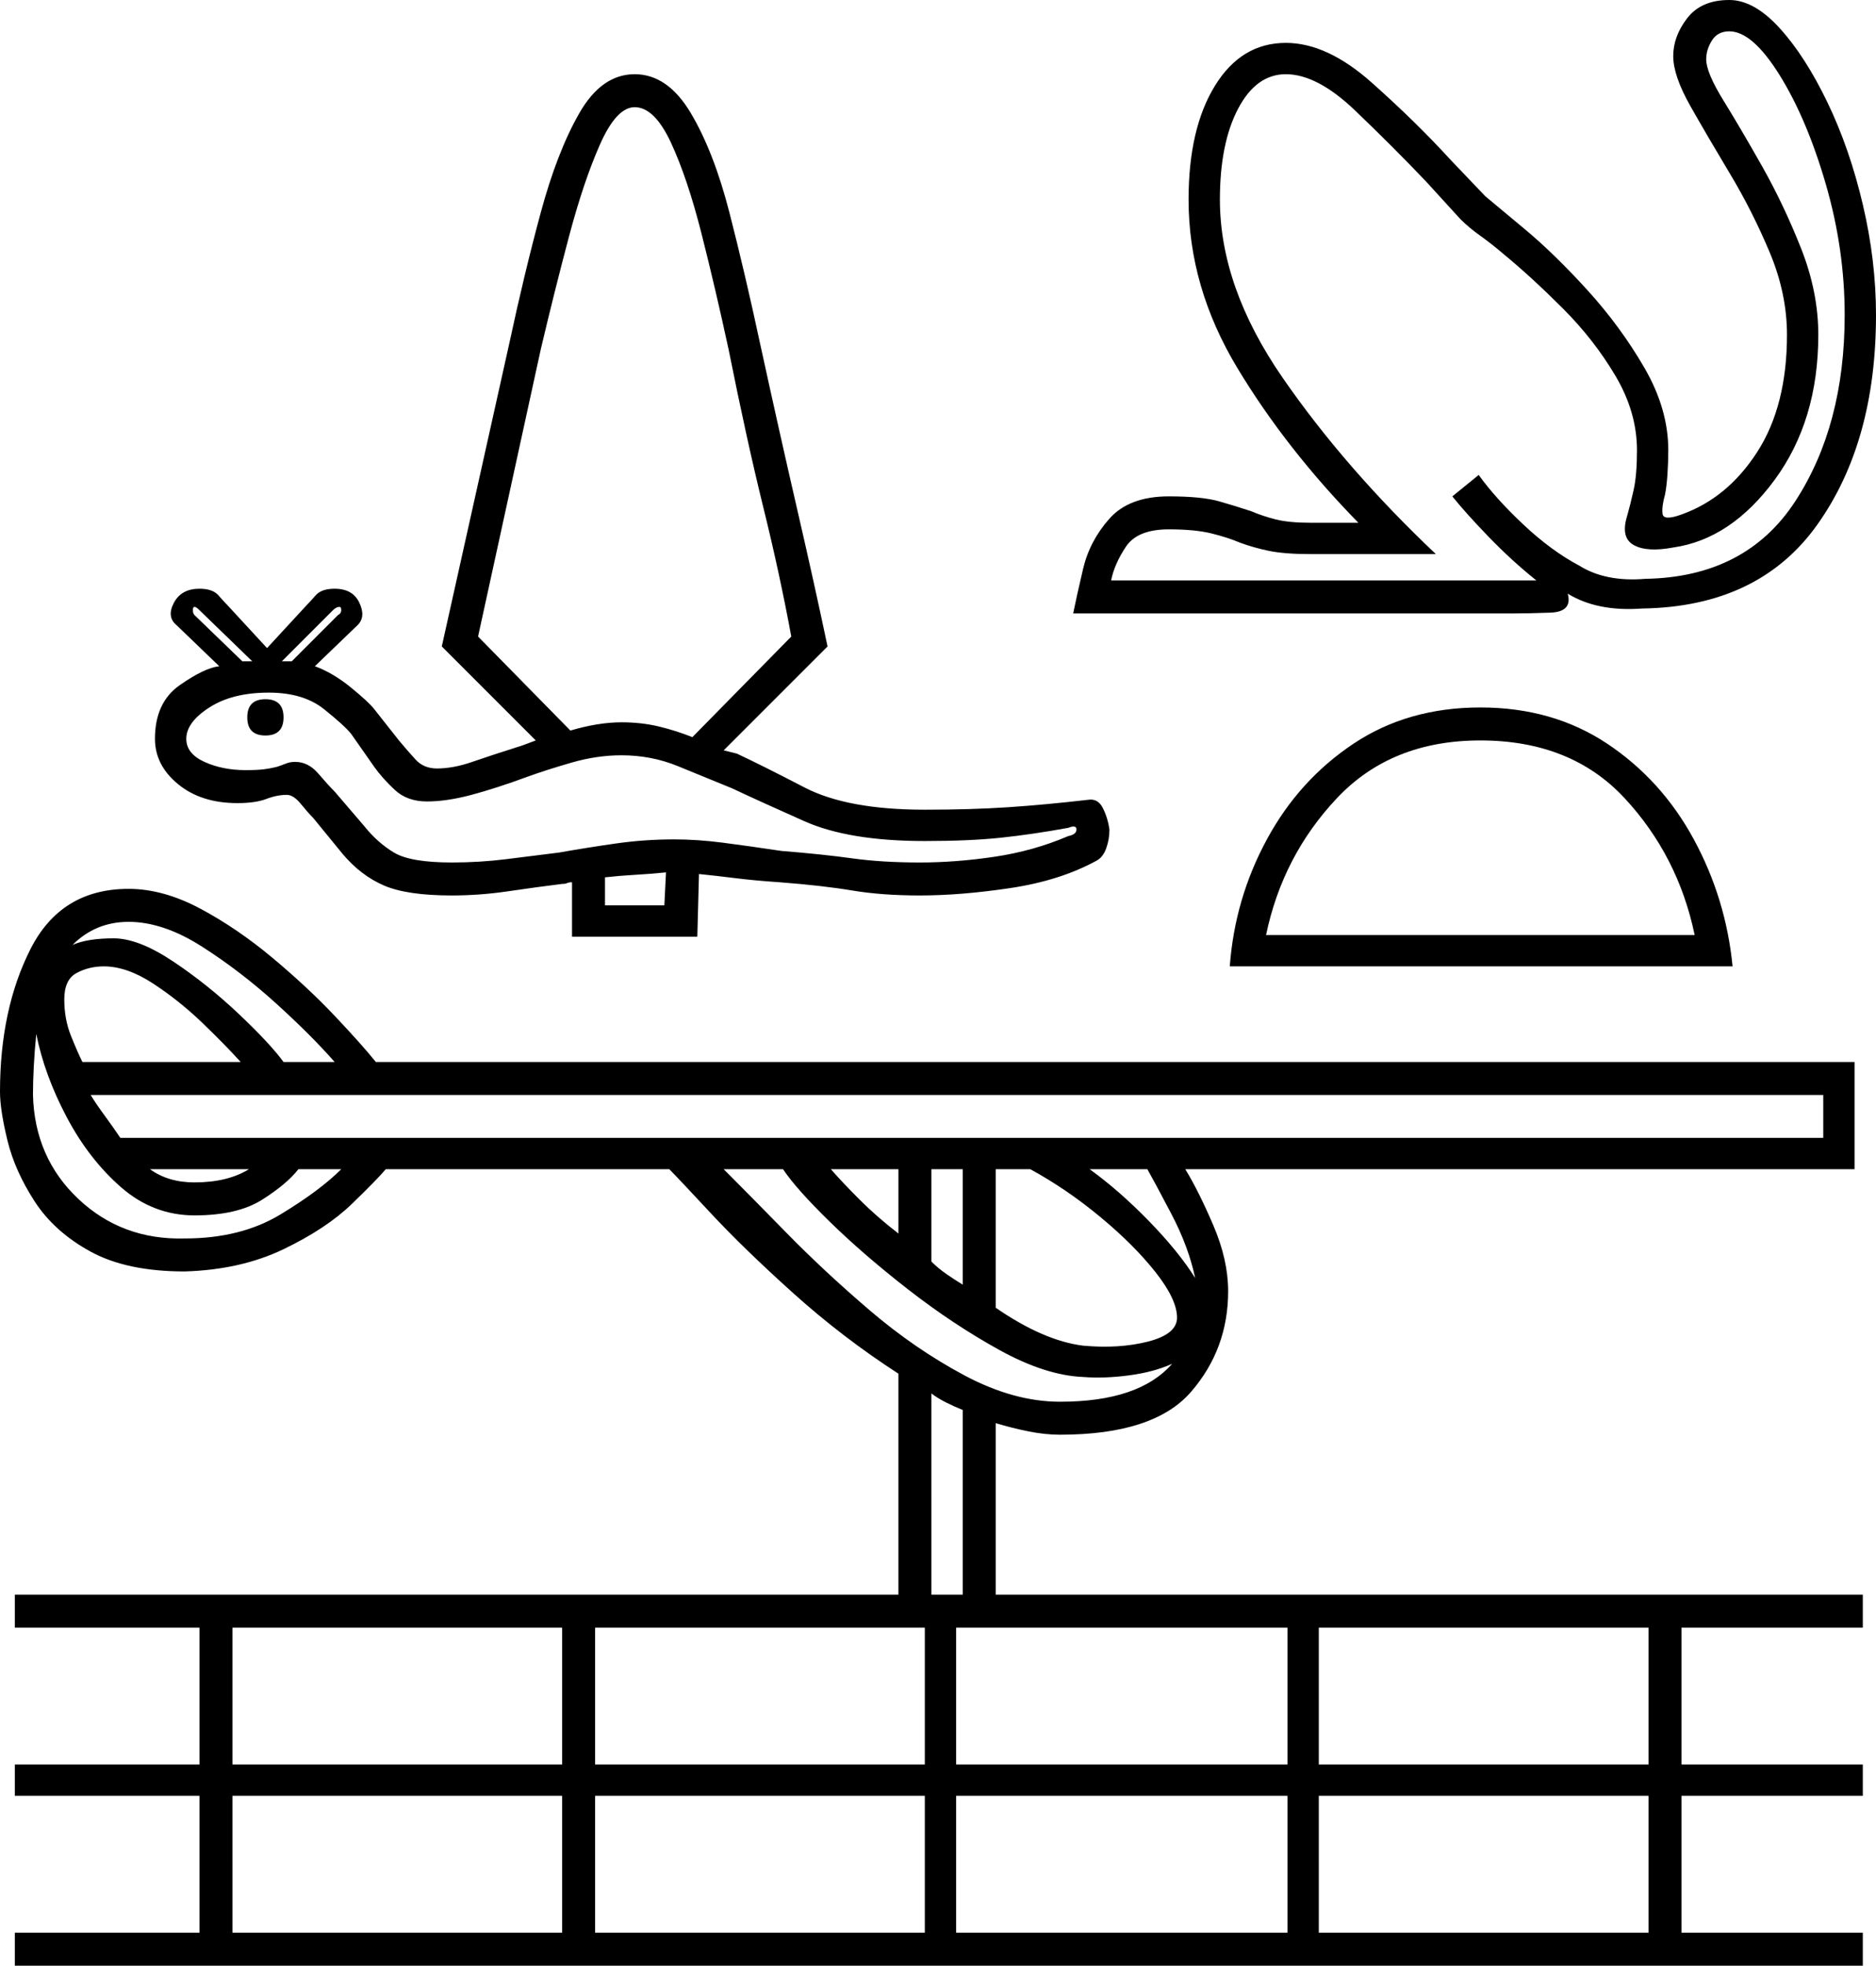 <svg xmlns="http://www.w3.org/2000/svg" viewBox="-10 0 1138 1192"><path d="M641 372q2-10 6-27t16-30.5q12-13.5 36-13.5 20 0 30.5 3t19.5 6q7 3 15 5t21 2h29q-44-45-73.5-94T711 121q0-43 16-69t43-26q25 0 52 24t48 47l21 22 24 20q18 15 38 37t34.5 47q14.5 25 14.5 50 0 7-.5 14.5T1000 300q-2 7-1.5 11.5t11.5.5q28-10 46-38t18-71q0-25-10.5-50t-24-47.5q-13.5-22.5-24-41T1005 34q0-12 8.5-23T1039 0q15 0 30.5 17t29 45q13.5 28 21.5 62t8 67q0 77-35.5 127T986 369q-27 2-45-9 3 11-10.5 11.5t-23.5.5zm23-20h258q-15-12-29-26.5T871 301l16-13q10 14 27 30t34 25q16 10 40 8 61-1 91-47t30-113q0-40-11.5-79.5t-28-66Q1053 19 1039 19q-7 0-10.5 5.5T1025 36q0 8 10.5 25t23.5 40q13 23 23.5 49.5T1093 203q0 52-26.5 88t-61.5 41q-16 3-24-1.5t-4-17.5q2-7 4-16t2-24q0-23-13-45t-32-41q-19-19-36-33-7-6-14-11t-12-10l-21-23q-20-21-43-43t-42-22q-18 0-29 21t-11 55q0 53 38 108t93 107h-76q-16 0-25.5-2t-17.5-5q-7-3-17-5.5t-26-2.5q-19 0-26 10.5t-9 20.5zM337 568v-33q-2 0-3 .5t-3 .5q-16 2-33 4.5t-34 2.5q-27 0-41-6t-25-19l-18-22q-3-3-7.5-8.5T164 482q-6 0-12.5 2.5T134 487q-22 0-36-11.5T84 448q0-22 15-32.5t24-11.5l-26-25q-6-5-1.5-13.5T111 357q8 0 11.5 4t5.5 6l24 26 24-26q2-2 5.5-6t11.5-4q11 0 15 8.5t-1 13.5l-26 25q11 4 22 13t14 13l15 19q5 6 10 11.5t13 5.5q10 0 21.5-4t30.5-10l8-3-57-57 41-184q9-42 19-79t23.5-60.5Q355 45 375 45t34 23.5Q423 92 432.5 129t18.5 79q12 55 22.5 100.5T492 392l-63 63 8 2q15 7 41 20.5t73 13.5q28 0 50.5-1.5T650 485q6-1 9 5t4 13q0 6-2 11.5t-6 7.5q-22 12-52 16.5t-55 4.5q-23 0-41-3t-44-5q-15-1-27-2.5t-22-2.5l-1 38zm73-121l60-61q-7-38-17-78.5T432 212q-8-37-16.5-70.5t-18.5-55Q387 65 375 65q-11 0-21 22.5T335 144q-9 34-17 68l-38 174 56 57q17-5 31-5 12 0 22.5 2.5T410 447zm-249-46h6l28-28q2-1 2-3t-1-2q-2 0-4 2zm-24 0h6l-32-31q-2-2-3-2t-1 2q0 2 1 3zm127 122q17 0 33-2l32-4q17-3 34.5-5.5T399 509q14 0 29.5 2t35.5 5q25 2 43 4.5t41 2.5q22 0 45.5-3.5T638 507q5-1 5-4t-5-1q-22 4-41 6t-46 2q-46 0-73-12t-44-20q-17-7-33-13.5t-34-6.5q-15 0-30.5 4.5T310 471q-19 7-34 11t-27 4q-12 0-19.5-7T217 465l-14-20q-4-5-16.5-15T153 420q-22 0-36 9t-14 19q0 9 11 14t25 5q7 0 11-.5t8-1.5q3-1 5.5-2t5.5-1q8 0 14 7t10 11l18 21q8 10 18 16t35 6zm-113-77q-11 0-11-11t11-11q11 0 11 11t-11 11zm585 140q3-41 22.5-77t52.5-58q33-22 77-22t77 22q33 22 52.5 58t23.5 77zm22-19h260q-10-48-42.5-83T888 449q-54 0-87 35t-43 83zm-401-18h36l1-20q-10 1-19 1.5t-18 1.5zM-1 1192v-20h112v-83H-1v-19h112v-83H-1v-20h536V833q-34-22-64-49t-50-48.5Q401 714 396 709H224q-5 6-20.5 21T162 757.5Q136 770 102 771q-35 0-57-12t-34-30.5q-12-18.5-16.5-37T-10 662q0-50 18.5-86.5T68 539q21 0 43.5 12t44 30q21.5 18 38 35.5T218 644h897v65H709q8 13 17 34t9 40q0 35-22.5 61T633 870q-9 0-19-2t-20-5v104h526v20h-110v83h110v19h-110v83h110v20zm163-548h31q-14-16-35.5-35.5t-45-34.5Q89 559 68 559q-20 0-34 14 9-4 25-4 15 0 36 14t40 32q19 18 27 29zm-122 0h96q-9-10-23-23.5t-30-24Q67 586 53 586q-9 0-16.5 4T29 606q0 12 4 22t7 16zm62 107q34 0 58-14.5t37-27.5h-26q-7 9-22 18.5t-41 9.5q-25 0-44.5-17t-33-42.5Q17 652 12 627q-1 10-1.5 19.5T10 664q1 38 27.5 63t64.5 24zm-39-61h1033v-26H45q3 5 8.5 12.5T63 690zm584 126q22 2 39.5-2.5T704 799q0-11-13-27.5T657.5 738Q637 721 615 709h-21v84q29 20 53 23zm-539-99q20 0 33-8H81q11 8 27 8zm525 133q48 0 68-23-11 5-26 7t-28 1q-23-1-51-16.5T541 782q-27-21-47.5-41T465 709h-36q15 15 38 38.5t50.5 47Q545 818 575 834t58 16zm-98-102v-39h-41q7 8 17.5 18.5T535 748zm116-39q18 13 36 31.5t28 34.5q-4-19-14.5-39T686 709zm-77 70v-70h-19v56q4 4 9 7.5t10 6.5zm-19 188h19V855q-5-2-10-4.5t-9-5.5zm15 103h201v-83H570zm-219 0h200v-83H351zm-220 0h200v-83H131zm659 0h200v-83H790zm-220 102h201v-83H570zm220 0h200v-83H790zm-439 0h200v-83H351zm-220 0h200v-83H131z" fill="currentColor"/></svg>